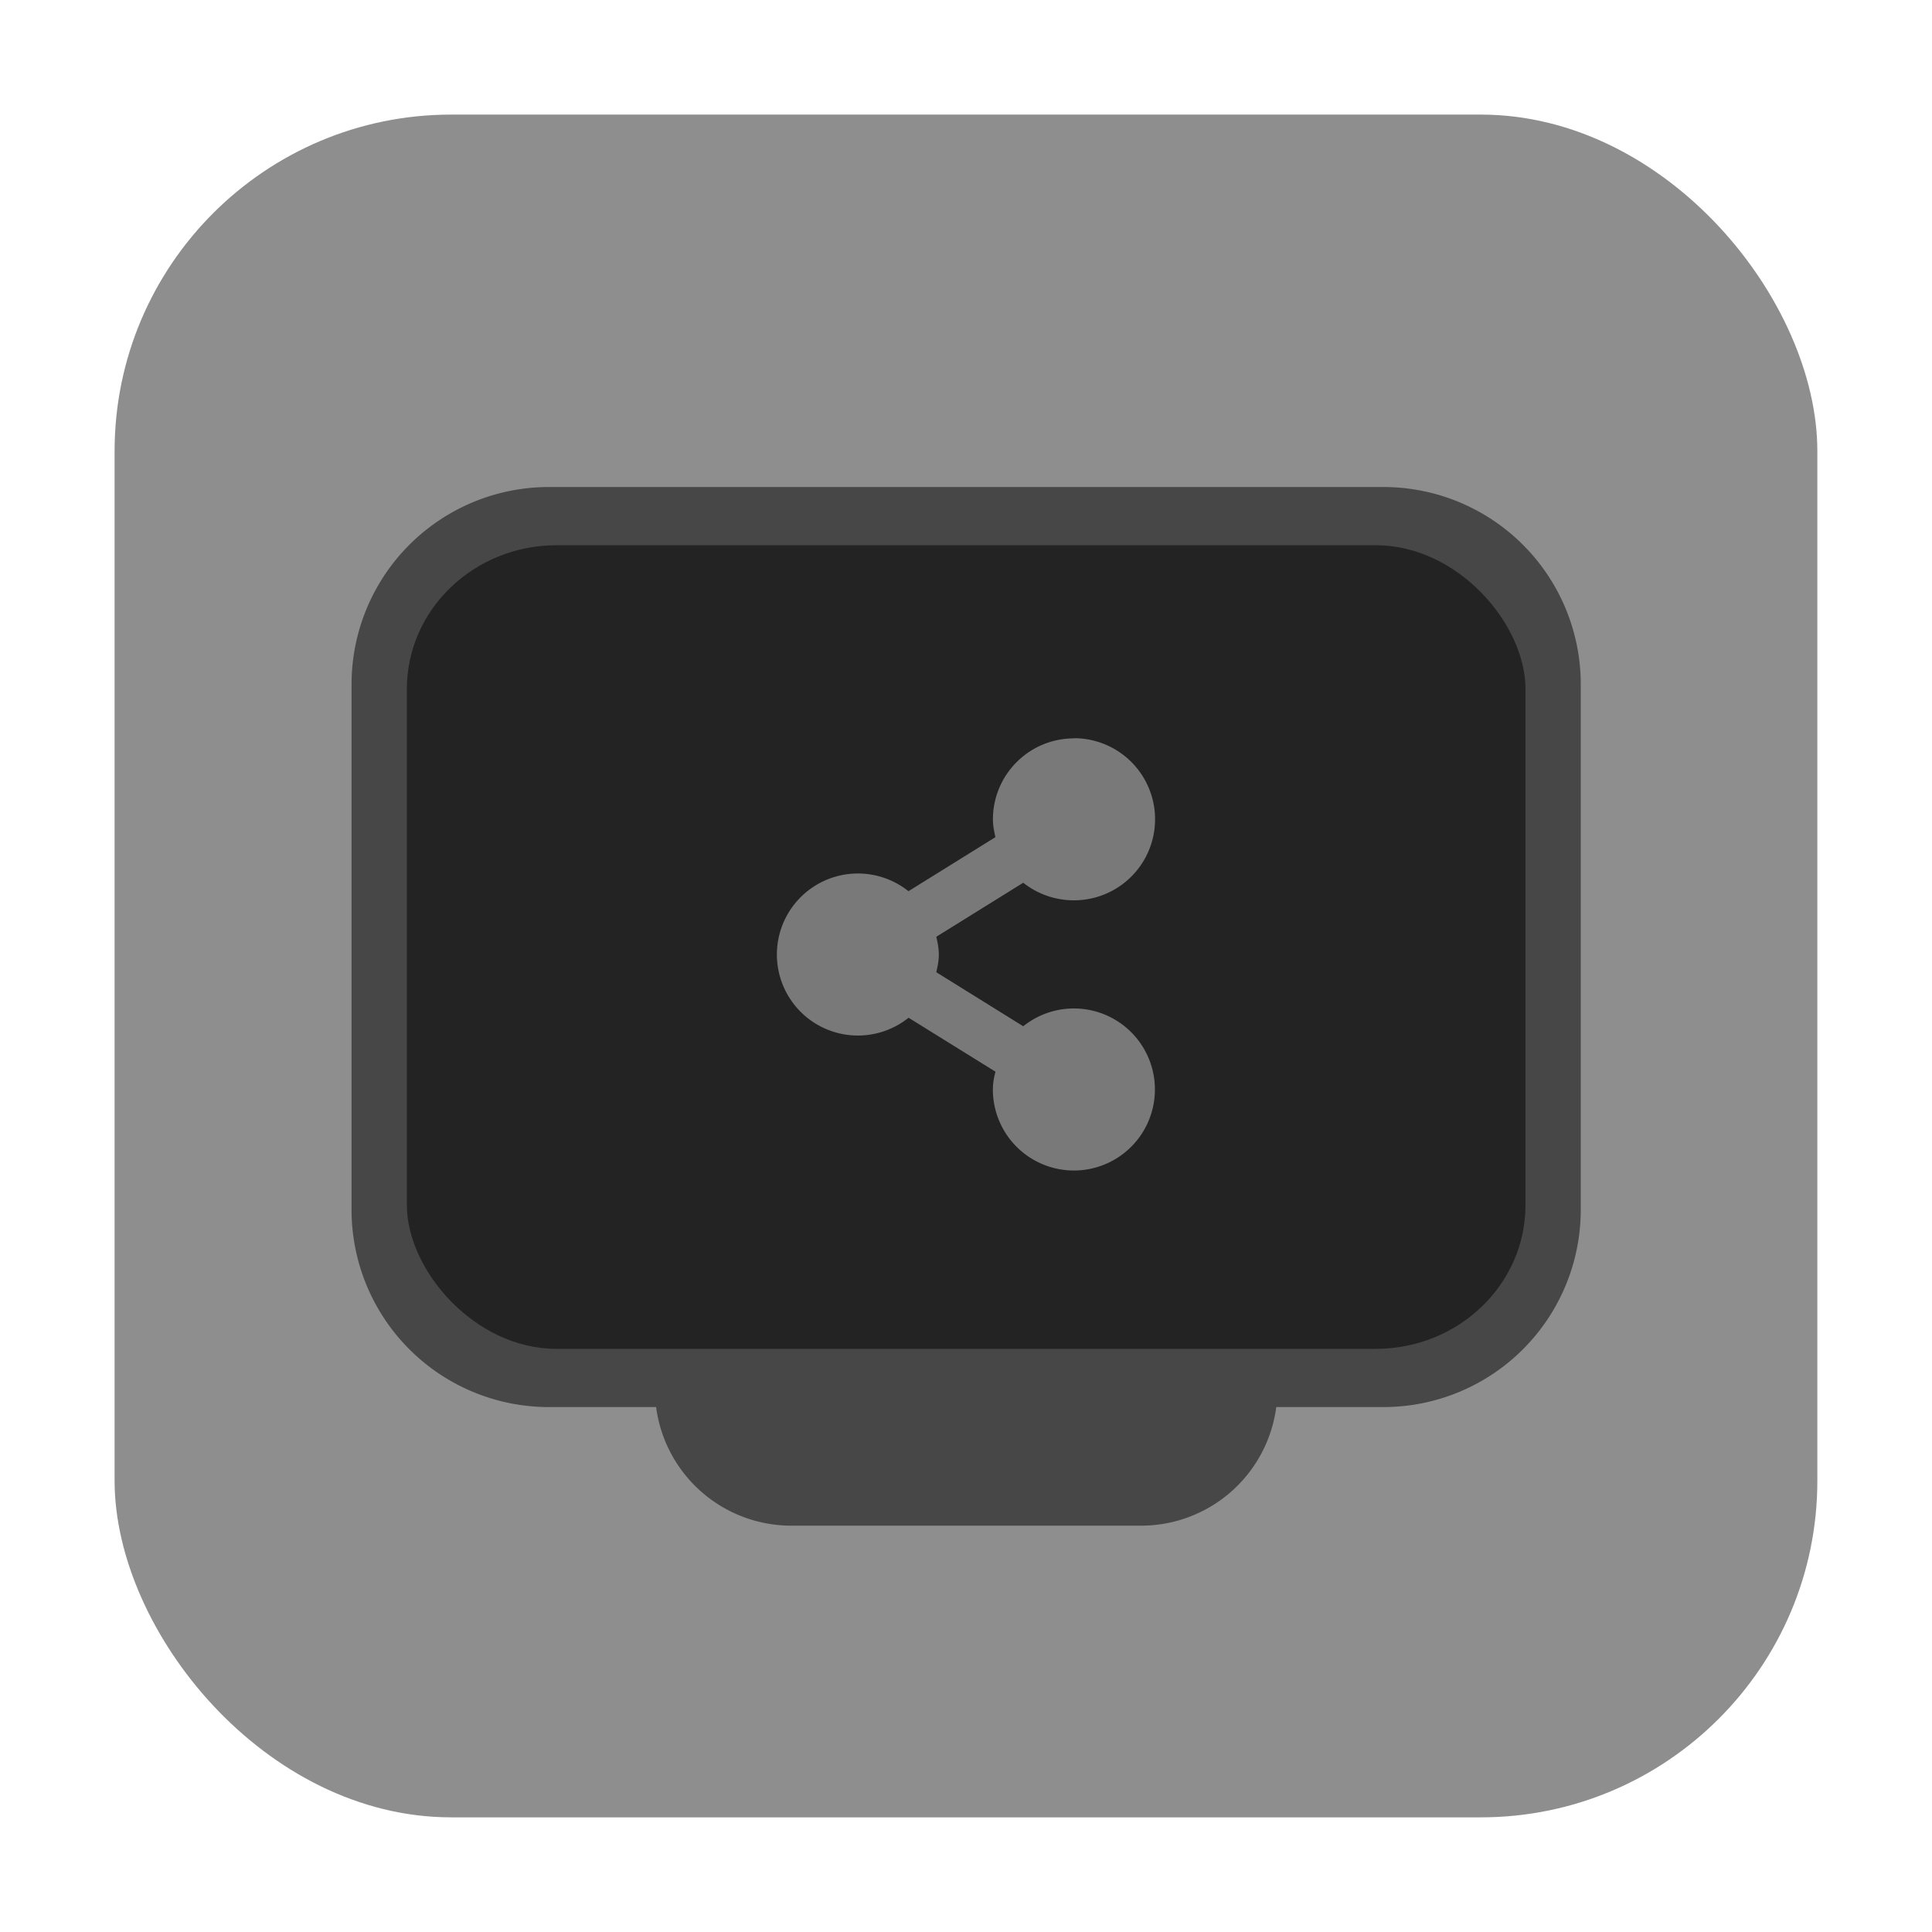 <svg xmlns="http://www.w3.org/2000/svg" height="32" width="32" version="1"><g transform="translate(33.45 4.422)"><rect ry="5.575" y="-2.524" x="-31.552" height="28.203" width="28.203" fill="#8e8e8e" fill-rule="evenodd"/><g transform="translate(-1.141 -4.42) scale(.918)" stroke-width="1.089"><path d="M-25.283 8.785a3.56 3.56 0 0 0-3.569 3.569v9.462a3.56 3.56 0 0 0 3.569 3.569h1.926a2.461 2.461 0 0 0 2.441 2.14h6.307a2.46 2.46 0 0 0 2.441-2.14h1.926a3.56 3.56 0 0 0 3.568-3.569v-9.462a3.56 3.56 0 0 0-3.568-3.569z" fill="#474747"/><rect width="20.183" height="14.5" x="-27.854" y="9.835" ry="2.594" rx="2.703" fill="#232323"/></g></g><path d="M17.788 12.23c-.742 0-1.342.601-1.342 1.342 0 .104.02.197.041.294l-1.44.895a1.342 1.342 0 1 0 .002 2.096l1.44.894a1.098 1.098 0 0 0-.044.296 1.342 1.342 0 1 0 .503-1.049l-1.44-.895c.022-.096.042-.19.042-.293 0-.104-.02-.197-.042-.294l1.44-.895c.233.184.524.291.841.291a1.342 1.342 0 0 0 0-2.685z" opacity=".8" fill="#8e8e8e"/></svg>